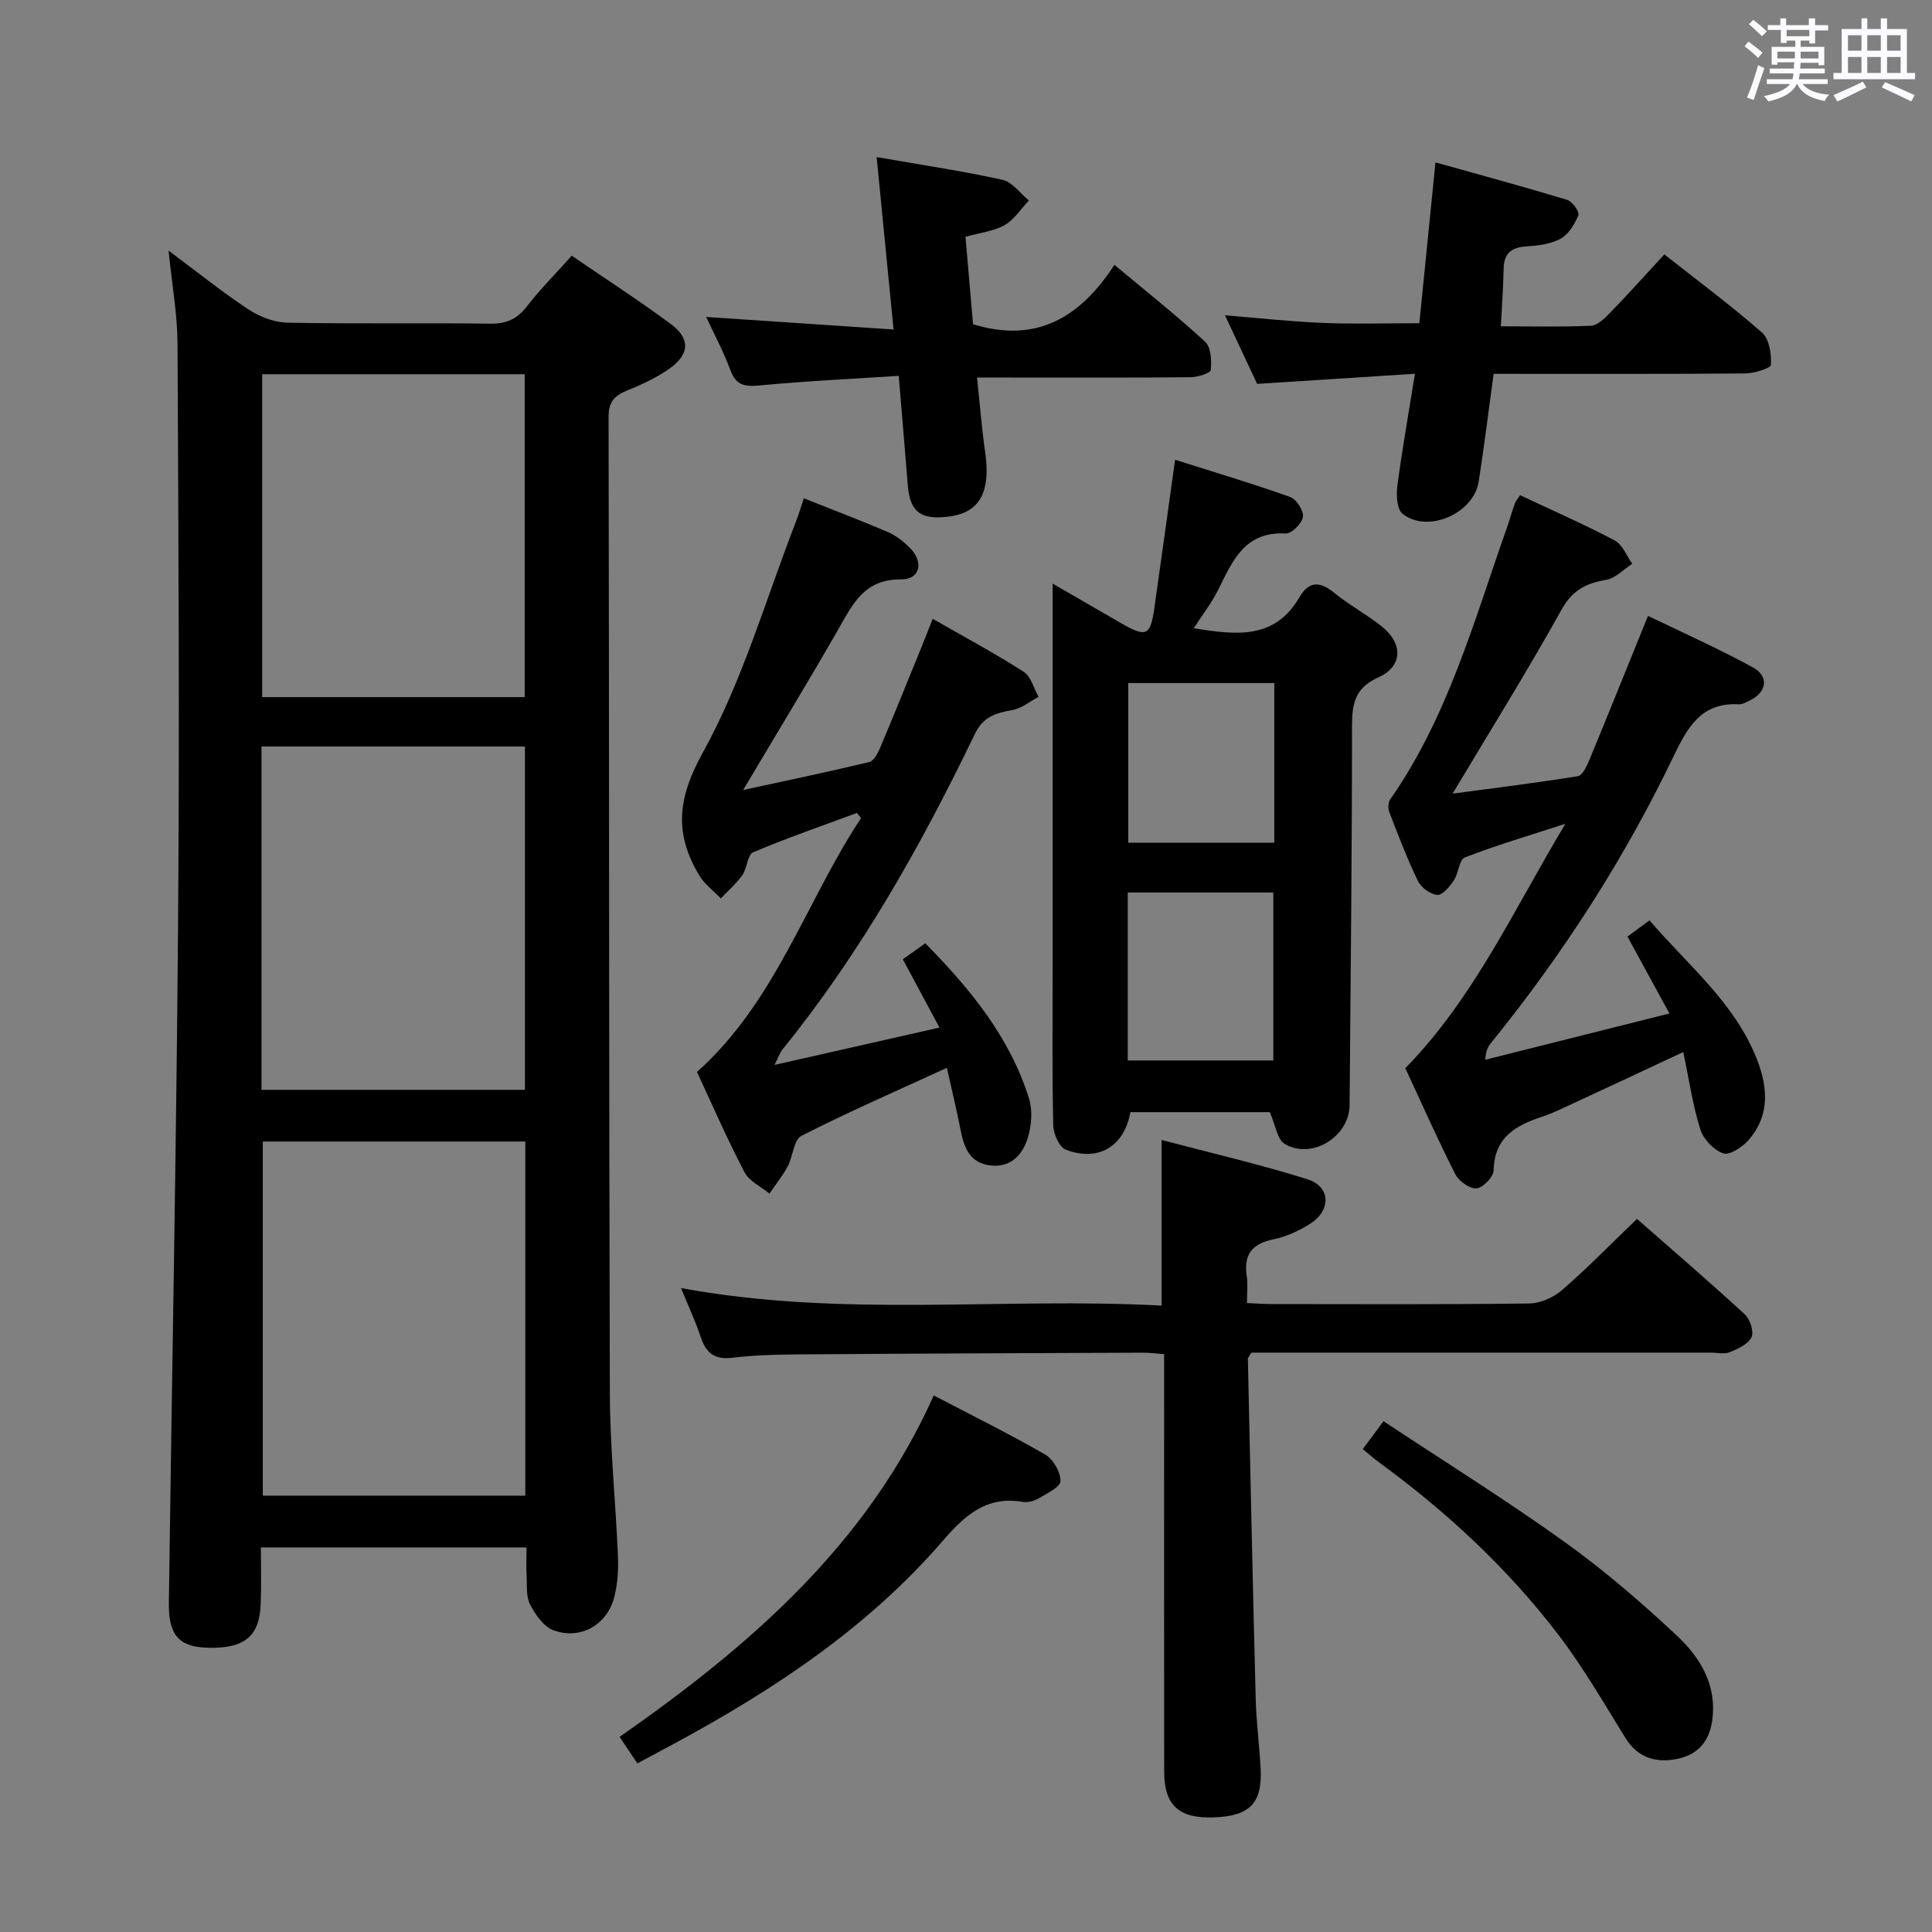 <svg enable-background="new 0 0 400 400" viewBox="0 0 400 400" xmlns="http://www.w3.org/2000/svg"><rect x="0" y="0" width="400" height="400" fill="#808080" stroke="none"/><path d="m361.2 9.6.8-1c.9.7 1.9 1.4 2.9 2.3l-.9 1.1c-1-1-2-1.8-2.8-2.4zm.5 10.6c.9-2.1 1.6-4.3 2.3-6.7.4.2.8.4 1.3.6-.7 2.1-1.5 4.3-2.2 6.6zm.4-15.2.9-.9c1 .8 2 1.6 2.8 2.4l-1 1c-.9-.9-1.8-1.7-2.7-2.5zm12.5-1.2h1.2v1.4h2.7v1.1h-2.7v2.7h-1.2v-.6h-1.8v1.3h4.9v3.8h-1.2v-.5h-3.7c0 .4-.1.9-.1 1.2h5.1v1h-5.2c0 .5-.1.9-.2 1.2h6v1h-5.2c1.1 1.3 2.9 2 5.5 2.2-.4.4-.7.8-.9 1.3-2.9-.5-4.8-1.6-5.7-3.5h-.1c-.8 1.7-2.7 2.9-5.9 3.6-.2-.4-.6-.8-.9-1.1 2.8-.6 4.6-1.4 5.4-2.5h-4.8v-1h5.3c.1-.3.2-.7.2-1.2h-4.9v-1h5c0-.4 0-.8.1-1.3h-3.5v.5h-1.2v-3.7h4.9v-1.3h-1.8v.5h-1.2v-2.7h-2.7v-1h2.6v-1.4h1.2v1.4h4.7v-1.4zm-6.6 8.3h3.6c0-.4 0-.9 0-1.4h-3.6zm1.9-4.6h4.7v-1.3h-4.7zm6.6 3.2h-3.7v1.4h3.7z" fill="#fbfafc"/><path d="m385.3 3.8h1.3v2.2h2.8v-2.2h1.3v2.2h4.1v9.1h1.7v1.3h-16.9v-1.3h1.7v-9.1h4.1v-2.2zm.4 13.1.7 1.2c-1.8.9-3.8 1.9-6 2.9-.2-.4-.5-.8-.8-1.3 2.3-1 4.3-1.9 6.1-2.8zm-3.1-6.4h2.8v-3.2h-2.8zm0 4.6h2.8v-3.3h-2.8zm4-4.6h2.8v-3.2h-2.8zm0 4.6h2.8v-3.3h-2.8zm3.7 1.9c2.1.9 4.1 1.8 6.1 2.7l-.7 1.3c-2.2-1.1-4.2-2-6.1-2.9zm3.2-9.7h-2.8v3.2h2.8v-3.1zm-2.8 7.8h2.8v-3.3h-2.8z" fill="#fbfafc"/><g fill="#010000"><path d="m34.9 51.88c5.91 4.41 11.06 8.56 16.56 12.19 2.32 1.53 5.35 2.69 8.09 2.74 13.99.27 28 .02 41.99.2 3.35.04 5.54-.97 7.57-3.6 2.73-3.54 5.91-6.72 9.26-10.47 6.97 4.77 13.92 9.26 20.55 14.17 4.05 3 3.87 6.27-.34 9.23-2.68 1.89-5.76 3.29-8.81 4.54-2.6 1.06-3.78 2.37-3.77 5.44.14 67.33.06 134.66.26 201.98.03 11.29 1.2 22.57 1.68 33.87.12 2.78-.07 5.68-.73 8.37-1.43 5.83-7.01 9.07-12.65 6.98-2.03-.75-3.74-3.27-4.83-5.38-.85-1.64-.59-3.89-.7-5.87-.1-1.82-.02-3.66-.02-5.89-18.21 0-36.26 0-55 0 0 3.81.11 7.74-.03 11.67-.24 6.74-3.36 9.28-10.89 9.1-6-.14-8.22-2.55-8.13-9.31.63-46.95 1.55-93.9 1.91-140.85.31-39.99.08-79.99-.12-119.99-.04-6.06-1.15-12.12-1.85-19.12zm73.86 184.46c-18.42 0-36.45 0-54.35 0v73.32h54.35c0-24.5 0-48.73 0-73.32zm-54.62-10.7h54.54c0-23.92 0-47.47 0-71.08-18.36 0-36.39 0-54.54 0zm54.49-81.31c0-22.6 0-44.79 0-66.85-18.4 0-36.41 0-54.35 0v66.85z"/><path d="m262.9 230.26c-9.28 0-19.07 0-28.86 0-1.28 7.07-6.57 10.35-13.38 7.77-1.35-.51-2.56-3.29-2.6-5.05-.24-10.83-.12-21.66-.12-32.5 0-24.5 0-49 0-73.5 0-1.8 0-3.59 0-6.15 5.11 2.95 9.65 5.59 14.2 8.21 5.18 2.98 6.04 2.6 6.85-3.1 1.4-9.84 2.75-19.69 4.3-30.75 8.02 2.54 16 4.92 23.84 7.71 1.29.46 2.82 2.87 2.63 4.13-.2 1.35-2.37 3.5-3.58 3.43-8.49-.48-11 5.68-13.96 11.65-1.31 2.64-3.16 5.01-5.07 7.96 8.77 1.41 16.73 2.4 21.86-6.38 2-3.42 4.23-3.38 7.19-.98 3.09 2.51 6.65 4.44 9.78 6.9 4.54 3.57 4.5 8.33-.58 10.62-4.89 2.2-5.48 5.44-5.48 10.14 0 26.15-.29 52.3-.5 78.45-.05 6.51-7.83 11.35-13.43 8.02-1.55-.91-1.88-3.83-3.09-6.58zm.73-10.7c0-11.76 0-23.25 0-34.78-10.26 0-20.15 0-30.14 0v34.78zm.2-78.14c-10.38 0-20.39 0-30.24 0v33.05h30.24c0-11.12 0-21.9 0-33.05z"/><path d="m141 266.68c33.54 6.2 66.54 1.86 99.49 3.63 0-11.55 0-22.42 0-34.29 10.17 2.69 20.3 5.02 30.19 8.13 4.79 1.51 4.99 6.34.67 9.15-2.33 1.51-5.04 2.75-7.74 3.3-4.46.91-6.15 3.22-5.48 7.63.25 1.62.04 3.3.04 5.55 1.81.08 3.39.21 4.98.21 17.83.01 35.67.11 53.5-.12 2.3-.03 5.02-1.26 6.8-2.81 5.27-4.58 10.16-9.59 15.47-14.7 7.2 6.32 14.86 12.9 22.3 19.74 1.1 1.01 1.95 3.58 1.42 4.73-.67 1.45-2.79 2.42-4.48 3.12-1.14.47-2.63.1-3.96.1-30 0-60 0-90 0-1.79 0-3.59 0-5.12 0-.43.75-.73 1.04-.72 1.31.51 23.45 1.01 46.9 1.62 70.35.13 4.81.76 9.61 1.02 14.43.38 7.17-2.23 9.86-9.65 10.13-7.27.27-10.31-2.46-10.32-9.5-.03-26.83-.01-53.66-.01-80.5 0-1.82 0-3.64 0-5.91-1.65-.12-3.07-.31-4.5-.3-23.66.09-47.32.18-70.98.35-4.65.03-9.33.15-13.94.7-3.71.44-5.45-1.02-6.54-4.35-1.09-3.27-2.58-6.42-4.06-10.08z"/><path d="m314.72 102.52c6.78 3.2 13.31 6.06 19.61 9.39 1.61.85 2.43 3.17 3.62 4.81-1.8 1.16-3.48 3-5.42 3.33-4.16.71-6.99 2.13-9.24 6.19-7.09 12.75-14.82 25.14-22.54 38.07 8.49-1.14 17.24-2.21 25.94-3.61.96-.16 1.85-2.11 2.38-3.39 3.99-9.64 7.88-19.32 12.13-29.8 7.35 3.56 14.72 6.83 21.76 10.69 3.37 1.85 2.81 5.14-.68 6.83-.74.36-1.58.83-2.35.79-7.74-.42-10.59 4.85-13.44 10.78-10.19 21.23-22.88 40.91-37.69 59.21-.61.76-1.19 1.54-1.29 3.6 12.46-3.13 24.92-6.26 38.13-9.58-3.1-5.67-5.78-10.59-8.69-15.92 1.3-.96 2.72-2 4.56-3.36 7.74 9.03 17.04 16.55 21.8 27.68 2.59 6.06 3.49 12.3-1.28 17.8-1.27 1.46-3.95 3.22-5.26 2.76-1.97-.68-4.11-2.95-4.75-4.99-1.57-5.02-2.32-10.3-3.51-15.99-7.89 3.69-15.35 7.19-22.83 10.65-2.11.98-4.21 2.02-6.41 2.75-5.48 1.8-9.88 4.27-10.03 11.09-.03 1.36-2.22 3.64-3.55 3.74-1.42.11-3.67-1.51-4.4-2.96-3.67-7.23-6.96-14.66-10.33-21.92 14.13-14.46 22.25-32.43 33.14-50.61-7.92 2.58-14.48 4.51-20.83 6.98-1.17.46-1.27 3.26-2.25 4.72-.86 1.28-2.33 3.1-3.42 3.03-1.43-.09-3.37-1.51-4.03-2.87-2.24-4.62-4.07-9.44-5.92-14.24-.3-.76-.27-2.02.17-2.65 11.91-17.03 17.32-36.84 24.1-56.07.6-1.71 1.1-3.47 1.7-5.18.14-.45.5-.83 1.1-1.75z"/><path d="m193.11 128.12c6.59 3.78 12.86 7.14 18.84 10.97 1.51.97 2.07 3.41 3.07 5.18-1.79.95-3.48 2.39-5.38 2.73-3.4.6-6.06 1.33-7.81 4.96-11.14 23.12-23.68 45.41-39.92 65.44-.39.48-.58 1.13-1.56 3.08 11.91-2.69 22.7-5.14 34.16-7.73-2.77-5.16-5.1-9.51-7.59-14.14 1.49-1.06 2.92-2.07 4.65-3.31 9.32 9.45 17.49 19.42 21.47 32.11.78 2.48.54 5.62-.24 8.15-1.06 3.44-3.44 6.21-7.69 5.74-4.28-.47-5.51-3.63-6.22-7.3-.82-4.2-1.84-8.36-2.85-12.92-10.4 4.78-20.4 9.14-30.11 14.08-1.6.81-1.74 4.25-2.84 6.31-1.06 1.99-2.5 3.77-3.78 5.65-1.77-1.46-4.21-2.58-5.19-4.46-3.6-6.9-6.71-14.05-9.82-20.72 16.34-14.61 22.53-35.26 33.97-52.57-.28-.35-.56-.71-.85-1.06-7.18 2.66-14.44 5.16-21.49 8.15-1.18.5-1.23 3.29-2.23 4.71-1.25 1.78-2.96 3.24-4.46 4.84-1.5-1.56-3.35-2.92-4.44-4.73-5.17-8.59-4.62-15.85.69-25.42 8.28-14.94 13.06-31.82 19.31-47.89.58-1.49 1.03-3.03 1.63-4.8 6.04 2.4 11.77 4.58 17.41 6.99 1.63.7 3.14 1.9 4.43 3.15 3.07 2.99 2.29 6.69-1.74 6.65-7.54-.08-9.94 5.02-12.93 10.26-6.25 10.92-12.81 21.67-19.74 33.34 8.93-1.94 17.55-3.73 26.11-5.79.96-.23 1.79-1.86 2.28-3.01 2.97-7.04 5.82-14.12 8.7-21.19.66-1.65 1.31-3.32 2.16-5.45z"/><path d="m310.73 67.56c6.4 0 12.53.16 18.64-.12 1.37-.06 2.85-1.51 3.95-2.65 3.71-3.82 7.26-7.78 11.27-12.12 6.84 5.4 13.75 10.53 20.21 16.18 1.51 1.32 1.98 4.45 1.85 6.68-.04.73-3.51 1.78-5.42 1.79-17.15.14-34.3.08-51.99.08-1.05 7.63-1.95 14.98-3.09 22.31-1.03 6.62-10.57 10.78-15.76 6.67-1.18-.93-1.33-3.88-1.08-5.79.99-7.53 2.32-15.01 3.64-23.21-11.11.71-21.65 1.39-32.67 2.1-2.11-4.49-4.32-9.21-6.66-14.2 7.19.58 13.76 1.32 20.35 1.58 6.46.26 12.95.06 19.89.06 1.08-10.78 2.14-21.3 3.34-33.3 9.36 2.62 18.35 5.06 27.27 7.76 1.06.32 2.59 2.49 2.32 3.16-.75 1.86-2.02 3.97-3.68 4.88-2.09 1.14-4.76 1.45-7.22 1.61-3.08.21-4.51 1.51-4.58 4.61-.07 3.79-.35 7.57-.58 11.92z"/><path d="m199.89 49.03c.53 6.16 1.07 12.35 1.57 18.1 13.16 4.03 22.21-1.43 29.27-12.3 6.73 5.63 12.96 10.56 18.78 15.93 1.22 1.13 1.37 3.91 1.16 5.85-.07.66-2.72 1.48-4.2 1.49-12.66.12-25.33.07-37.99.07-1.81 0-3.62 0-6.19 0 .58 5.45.96 10.49 1.68 15.49 1.5 10.38-2.88 13.04-8.85 13.42-4.94.31-6.77-1.58-7.18-6.69-.58-7.27-1.2-14.53-1.87-22.57-9.93.65-19.37 1.07-28.76 1.98-3.12.3-4.93.01-6.1-3.19-1.41-3.83-3.36-7.45-5-10.99 12.91.87 25.58 1.71 38.79 2.6-1.19-12.1-2.3-23.41-3.5-35.7 9.26 1.62 17.73 2.87 26.07 4.71 2.03.45 3.65 2.8 5.45 4.28-1.65 1.74-3.03 3.95-5.02 5.09-2.21 1.27-4.99 1.55-8.11 2.43z"/><path d="m131.96 365.09c-1.25-1.87-2.35-3.5-3.68-5.49 26.94-18.81 51.27-39.85 65.04-70.69 7.89 4.13 15.63 7.95 23.09 12.25 1.65.95 3.18 3.62 3.15 5.47-.02 1.25-2.81 2.58-4.52 3.6-.95.56-2.3.89-3.37.71-7.45-1.27-11.98 2.86-16.41 8-15.54 18.02-35.02 30.91-55.75 42.1-2.34 1.26-4.68 2.51-7.55 4.05z"/><path d="m282.15 300.02c1.43-1.93 2.58-3.48 4.29-5.77 12.68 8.39 25.33 16.28 37.43 24.95 8.21 5.88 15.93 12.54 23.32 19.45 4.87 4.56 8.36 10.31 7.29 17.67-.63 4.31-3.07 7.01-7.22 7.84-4.39.88-8.14-.16-10.74-4.35-4.46-7.19-8.71-14.58-13.83-21.29-10.56-13.84-23.24-25.59-37.3-35.85-.93-.69-1.78-1.46-3.24-2.65z"/></g></svg>